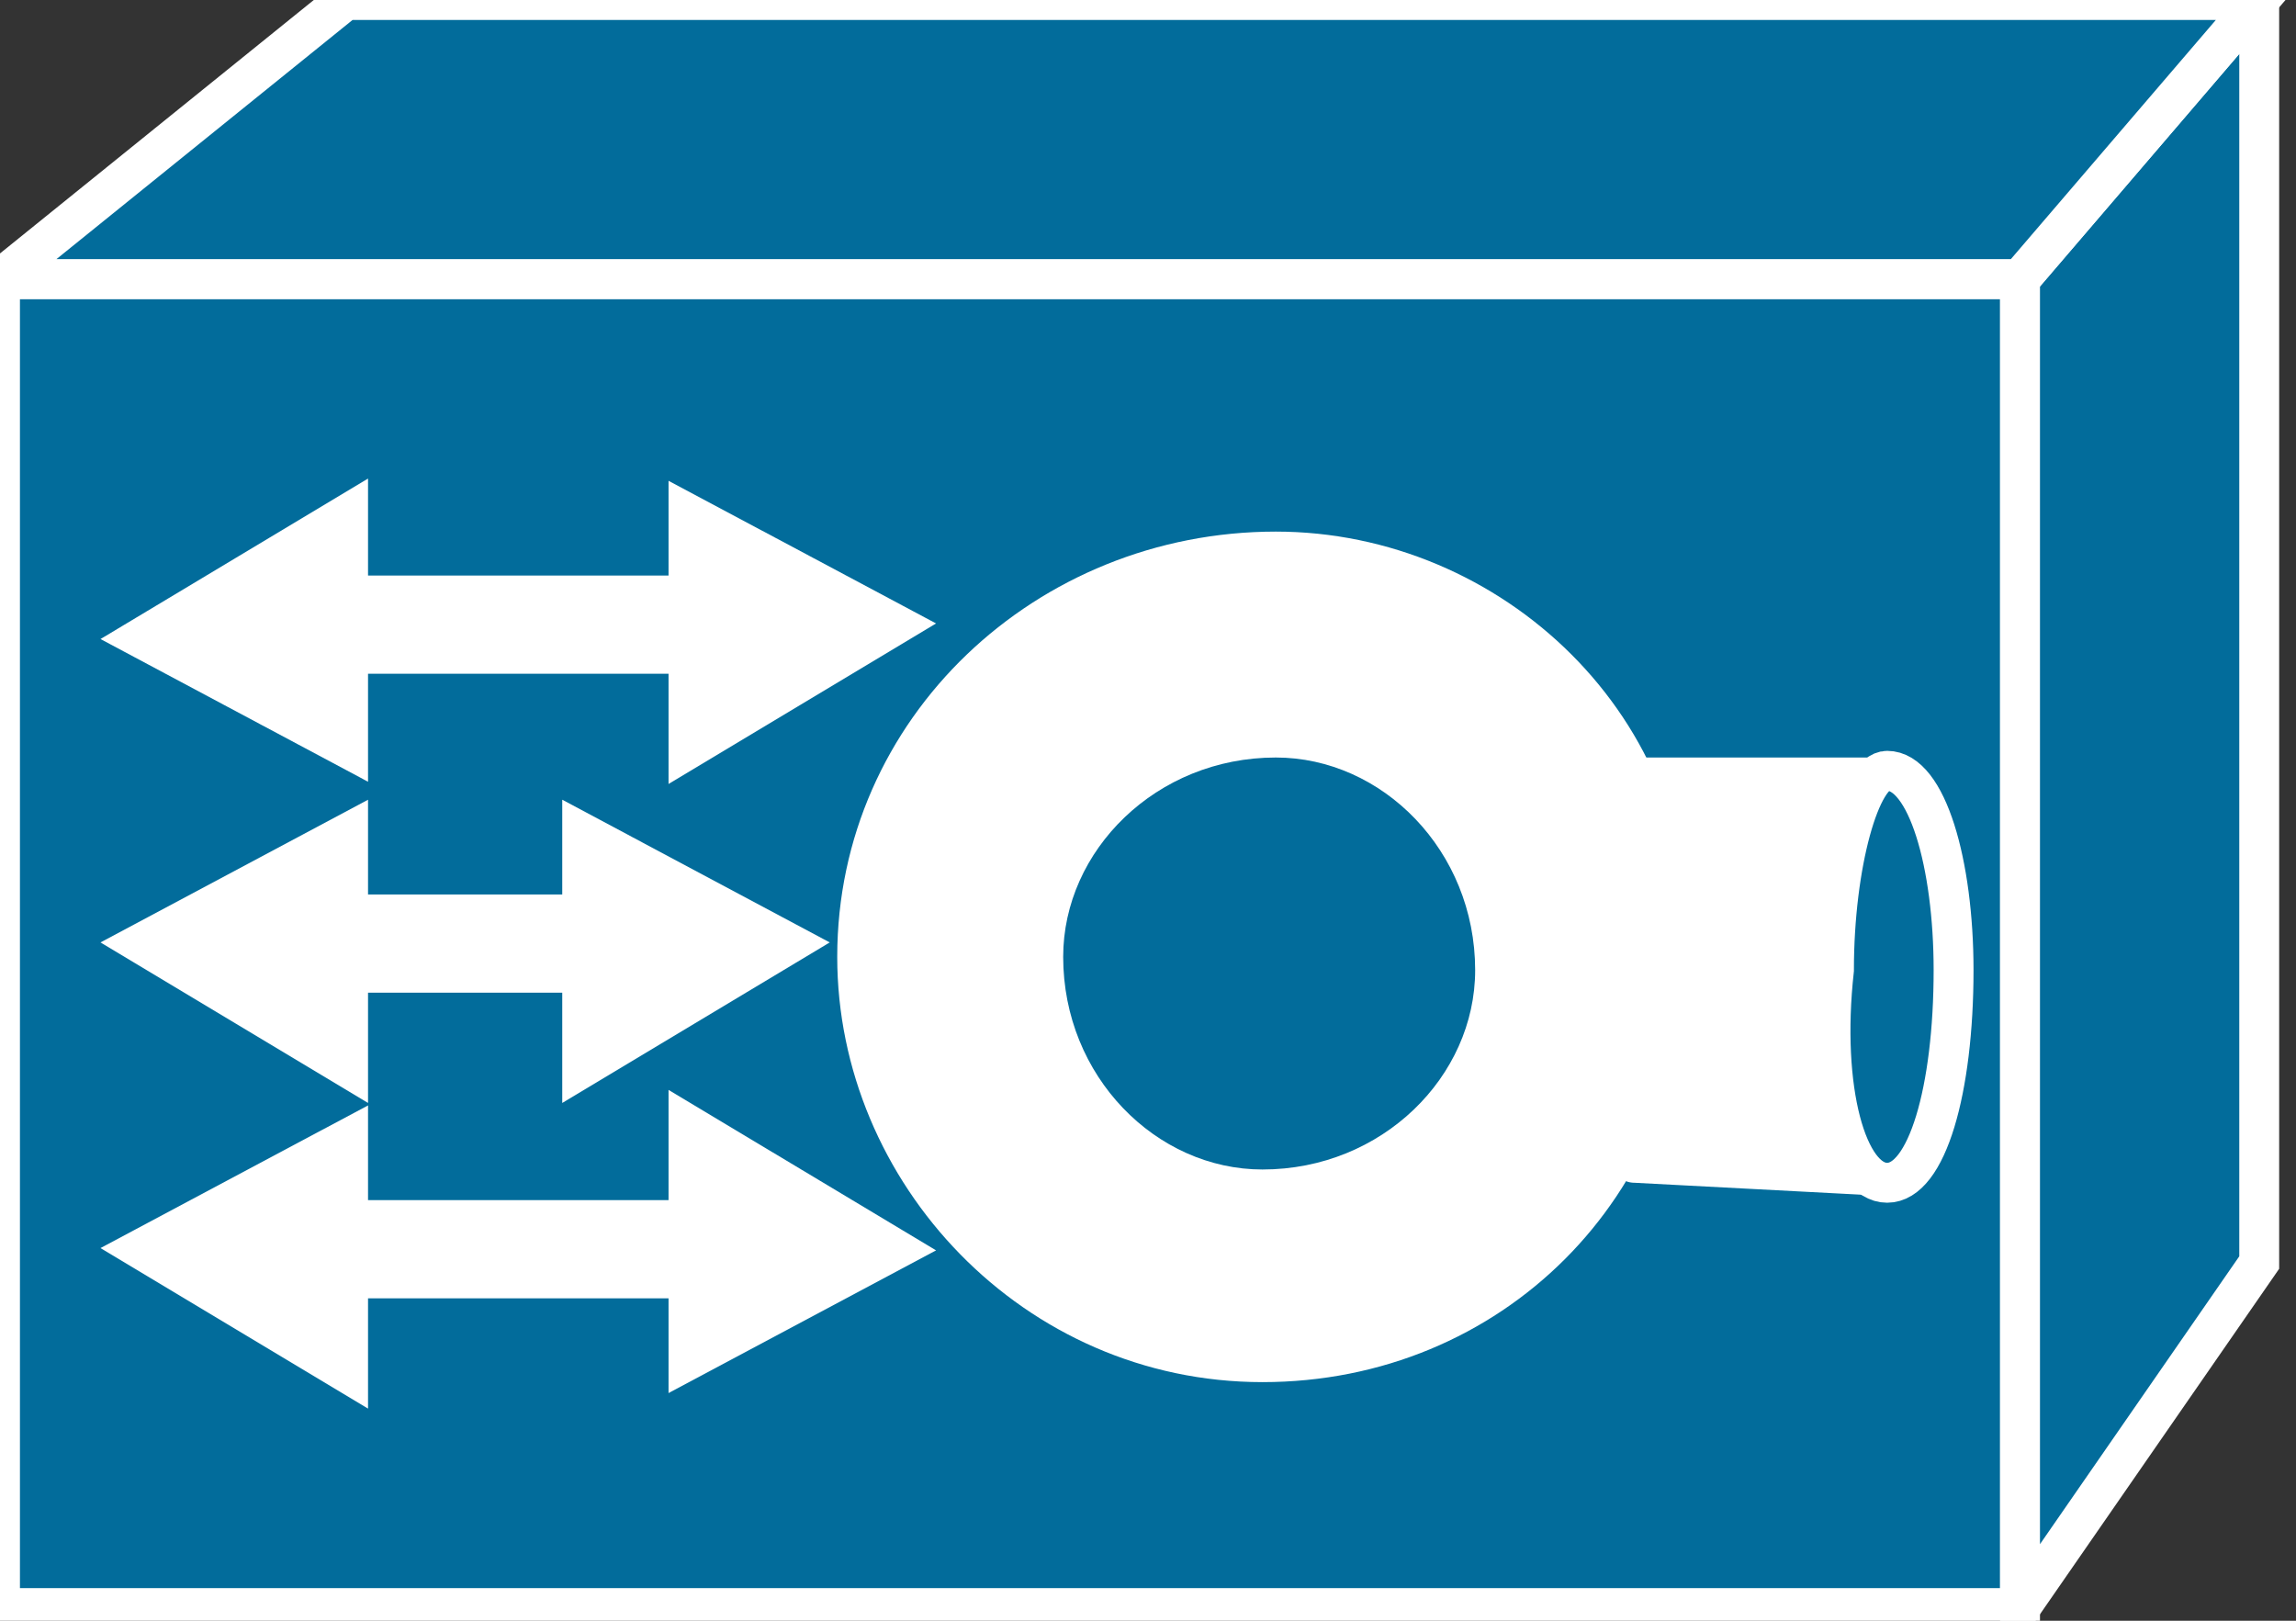 <svg xmlns="http://www.w3.org/2000/svg" xmlns:xlink="http://www.w3.org/1999/xlink" version="1.1" viewBox="0 0 153 108" >
  <rect x="0" y="0" width="153" height="108" fill="#333333" stroke="none"/>
  <title><![CDATA[NCE]]></title>
  <g transform=" scale(3) ">
    <!--converted by libvisio2svg-->
    <g>
      <!--emf-blob start-->
      <g>
        <path d="M 0,35.718 L 44.87,35.718 L 44.87,6.199 L 0,6.199 L 0,35.718 Z " fill="#026C9B" stroke="#FFFFFF" stroke-width="0.886" stroke-linecap="butt" stroke-linejoin="miter"/>
        <path d="M 50.183,28.044 L 44.87,35.718 L 44.87,6.199 L 50.183,0 L 50.183,28.044 Z " fill="#026C9B" stroke="#FFFFFF" stroke-width="0.886" stroke-linecap="butt" stroke-linejoin="miter"/>
        <path d="M 7.675,0 L 50.183,0 L 44.87,6.199 L 0,6.199 L 7.675,0 Z " fill="#026C9B" stroke="#FFFFFF" stroke-width="0.886" stroke-linecap="butt" stroke-linejoin="miter"/>
        <path d="M 7.675,14.76 L 7.675,16.531 L 3.247,14.169 L 7.675,11.513 L 7.675,13.579 L 7.675,13.284 L 15.35,13.284 L 15.35,11.513 L 19.778,13.874 L 15.35,16.531 L 15.35,14.465 L 7.675,14.465 L 7.675,14.76 Z " fill="#FFFFFF" stroke-width="1px" stroke="#FFFFFF"/>
        <path d="M 7.675,28.339 L 7.675,30.405 L 3.247,27.748 L 7.675,25.387 L 7.675,27.158 L 7.675,27.158 L 15.35,27.158 L 15.35,25.092 L 19.778,27.748 L 15.35,30.11 L 15.35,28.339 L 7.675,28.339 L 7.675,28.339 Z " fill="#FFFFFF" stroke-width="1px" stroke="#FFFFFF"/>
        <path d="M 7.675,21.549 L 7.675,23.616 L 3.247,20.959 L 7.675,18.597 L 7.675,20.368 L 7.675,20.368 L 12.989,20.368 L 12.989,18.597 L 17.416,20.959 L 12.989,23.616 L 12.989,21.549 L 7.675,21.549 L 7.675,21.549 Z " fill="#FFFFFF" stroke-width="1px" stroke="#FFFFFF"/>
        <path d="M 41.918,26.567 C 41.032,26.567 40.442,24.206 40.737,21.549 C 40.737,18.892 41.327,16.826 41.918,16.826 C 36.309,16.826 36.309,16.826 36.309,16.826 C 35.718,16.826 35.128,18.892 35.128,21.549 C 35.128,24.206 35.423,26.272 36.309,26.272 Z Z " fill="#FFFFFF" stroke="none"/>
        <path d="M 40.737,21.549 C 40.442,24.206 41.032,26.272 41.918,26.272 C 42.803,26.272 43.394,24.206 43.394,21.549 C 43.394,19.188 42.803,17.121 41.918,17.121 C 41.327,17.121 40.737,19.188 40.737,21.549 Z Z " fill="#026C9B" stroke="#FFFFFF" stroke-width="0.886" stroke-linecap="butt" stroke-linejoin="miter"/>
        <path d="M 37.49,21.254 C 37.49,26.567 33.357,30.7 28.043,30.7 C 22.73,30.7 18.597,26.272 18.597,21.254 C 18.597,15.941 23.025,11.808 28.339,11.808 C 33.357,11.808 37.785,15.941 37.49,21.254 Z Z " fill="#FFFFFF" stroke="none"/>
        <path d="M 32.767,21.549 C 32.767,23.911 30.7,25.977 28.043,25.977 C 25.682,25.977 23.616,23.911 23.616,21.254 C 23.616,18.892 25.682,16.826 28.339,16.826 C 30.7,16.826 32.767,18.892 32.767,21.549 Z Z " fill="#026C9B" stroke="none"/>
      </g>
      <!--emf-blob end-->
    </g>
  </g>
</svg>

